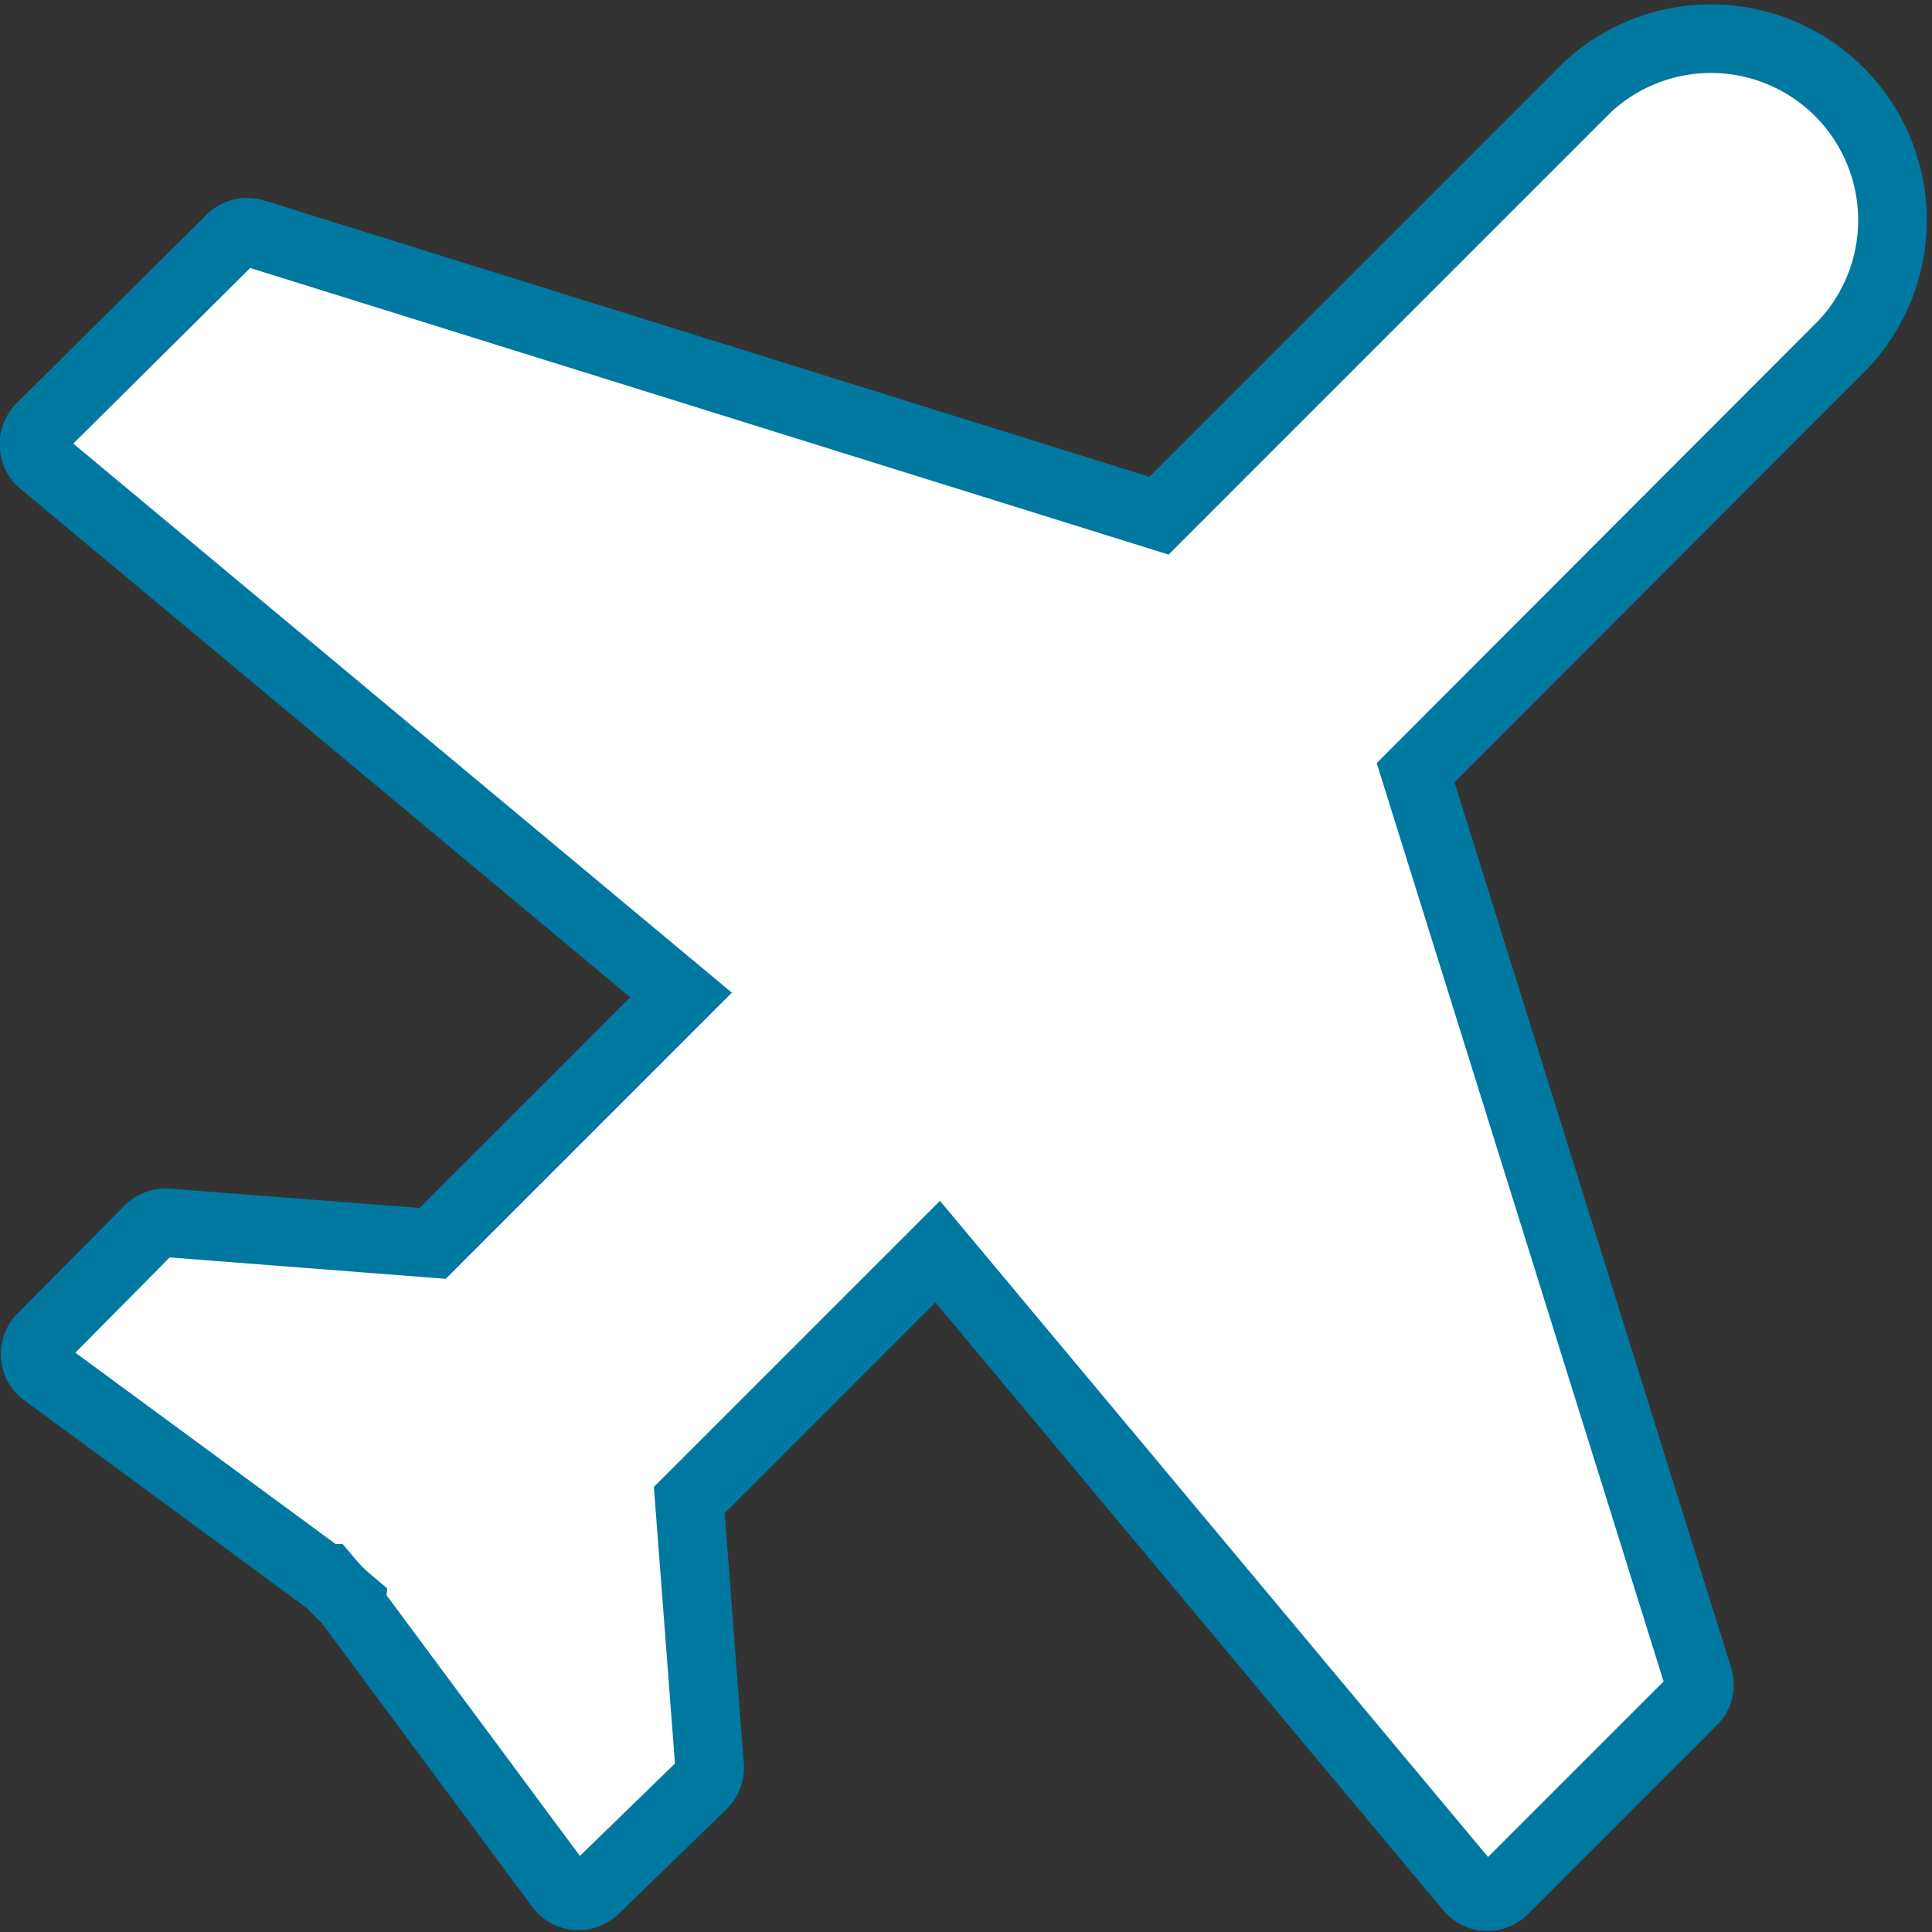 <svg xmlns="http://www.w3.org/2000/svg" viewBox="0 0 56.31 56.31"><rect x="0" y="0" width="56.31" height="56.31" fill="#333333" stroke="none"/><defs><style>.cls-1{fill:#fff;stroke:#0078a0;stroke-miterlimit:10;stroke-width:2px;}</style></defs><title>Plane Icon</title><g id="Layer_2" data-name="Layer 2"><g id="Layer_1-2" data-name="Layer 1"><path class="cls-1" d="M49.51,48.93,41.26,22.52,53.76,10a5.29,5.29,0,0,0-7.48-7.47l-12.5,12.5L7.38,6.79A.7.7,0,0,0,6.69,7L1.2,12.45a.7.7,0,0,0,0,1L19.85,29l-7.24,7.24-7.74-.6a.71.71,0,0,0-.53.2L1.21,39a.67.67,0,0,0,.08,1L9.45,46l.07,0c.11.13.22.26.34.38s.25.23.38.34a.36.36,0,0,0,0,.07L16.33,55a.68.68,0,0,0,1,.07L20.49,52a.67.67,0,0,0,.19-.54l-.59-7.74,7.24-7.24L42.85,55.06a.68.68,0,0,0,1,0l5.5-5.5A.66.66,0,0,0,49.51,48.93Z"/></g></g></svg>